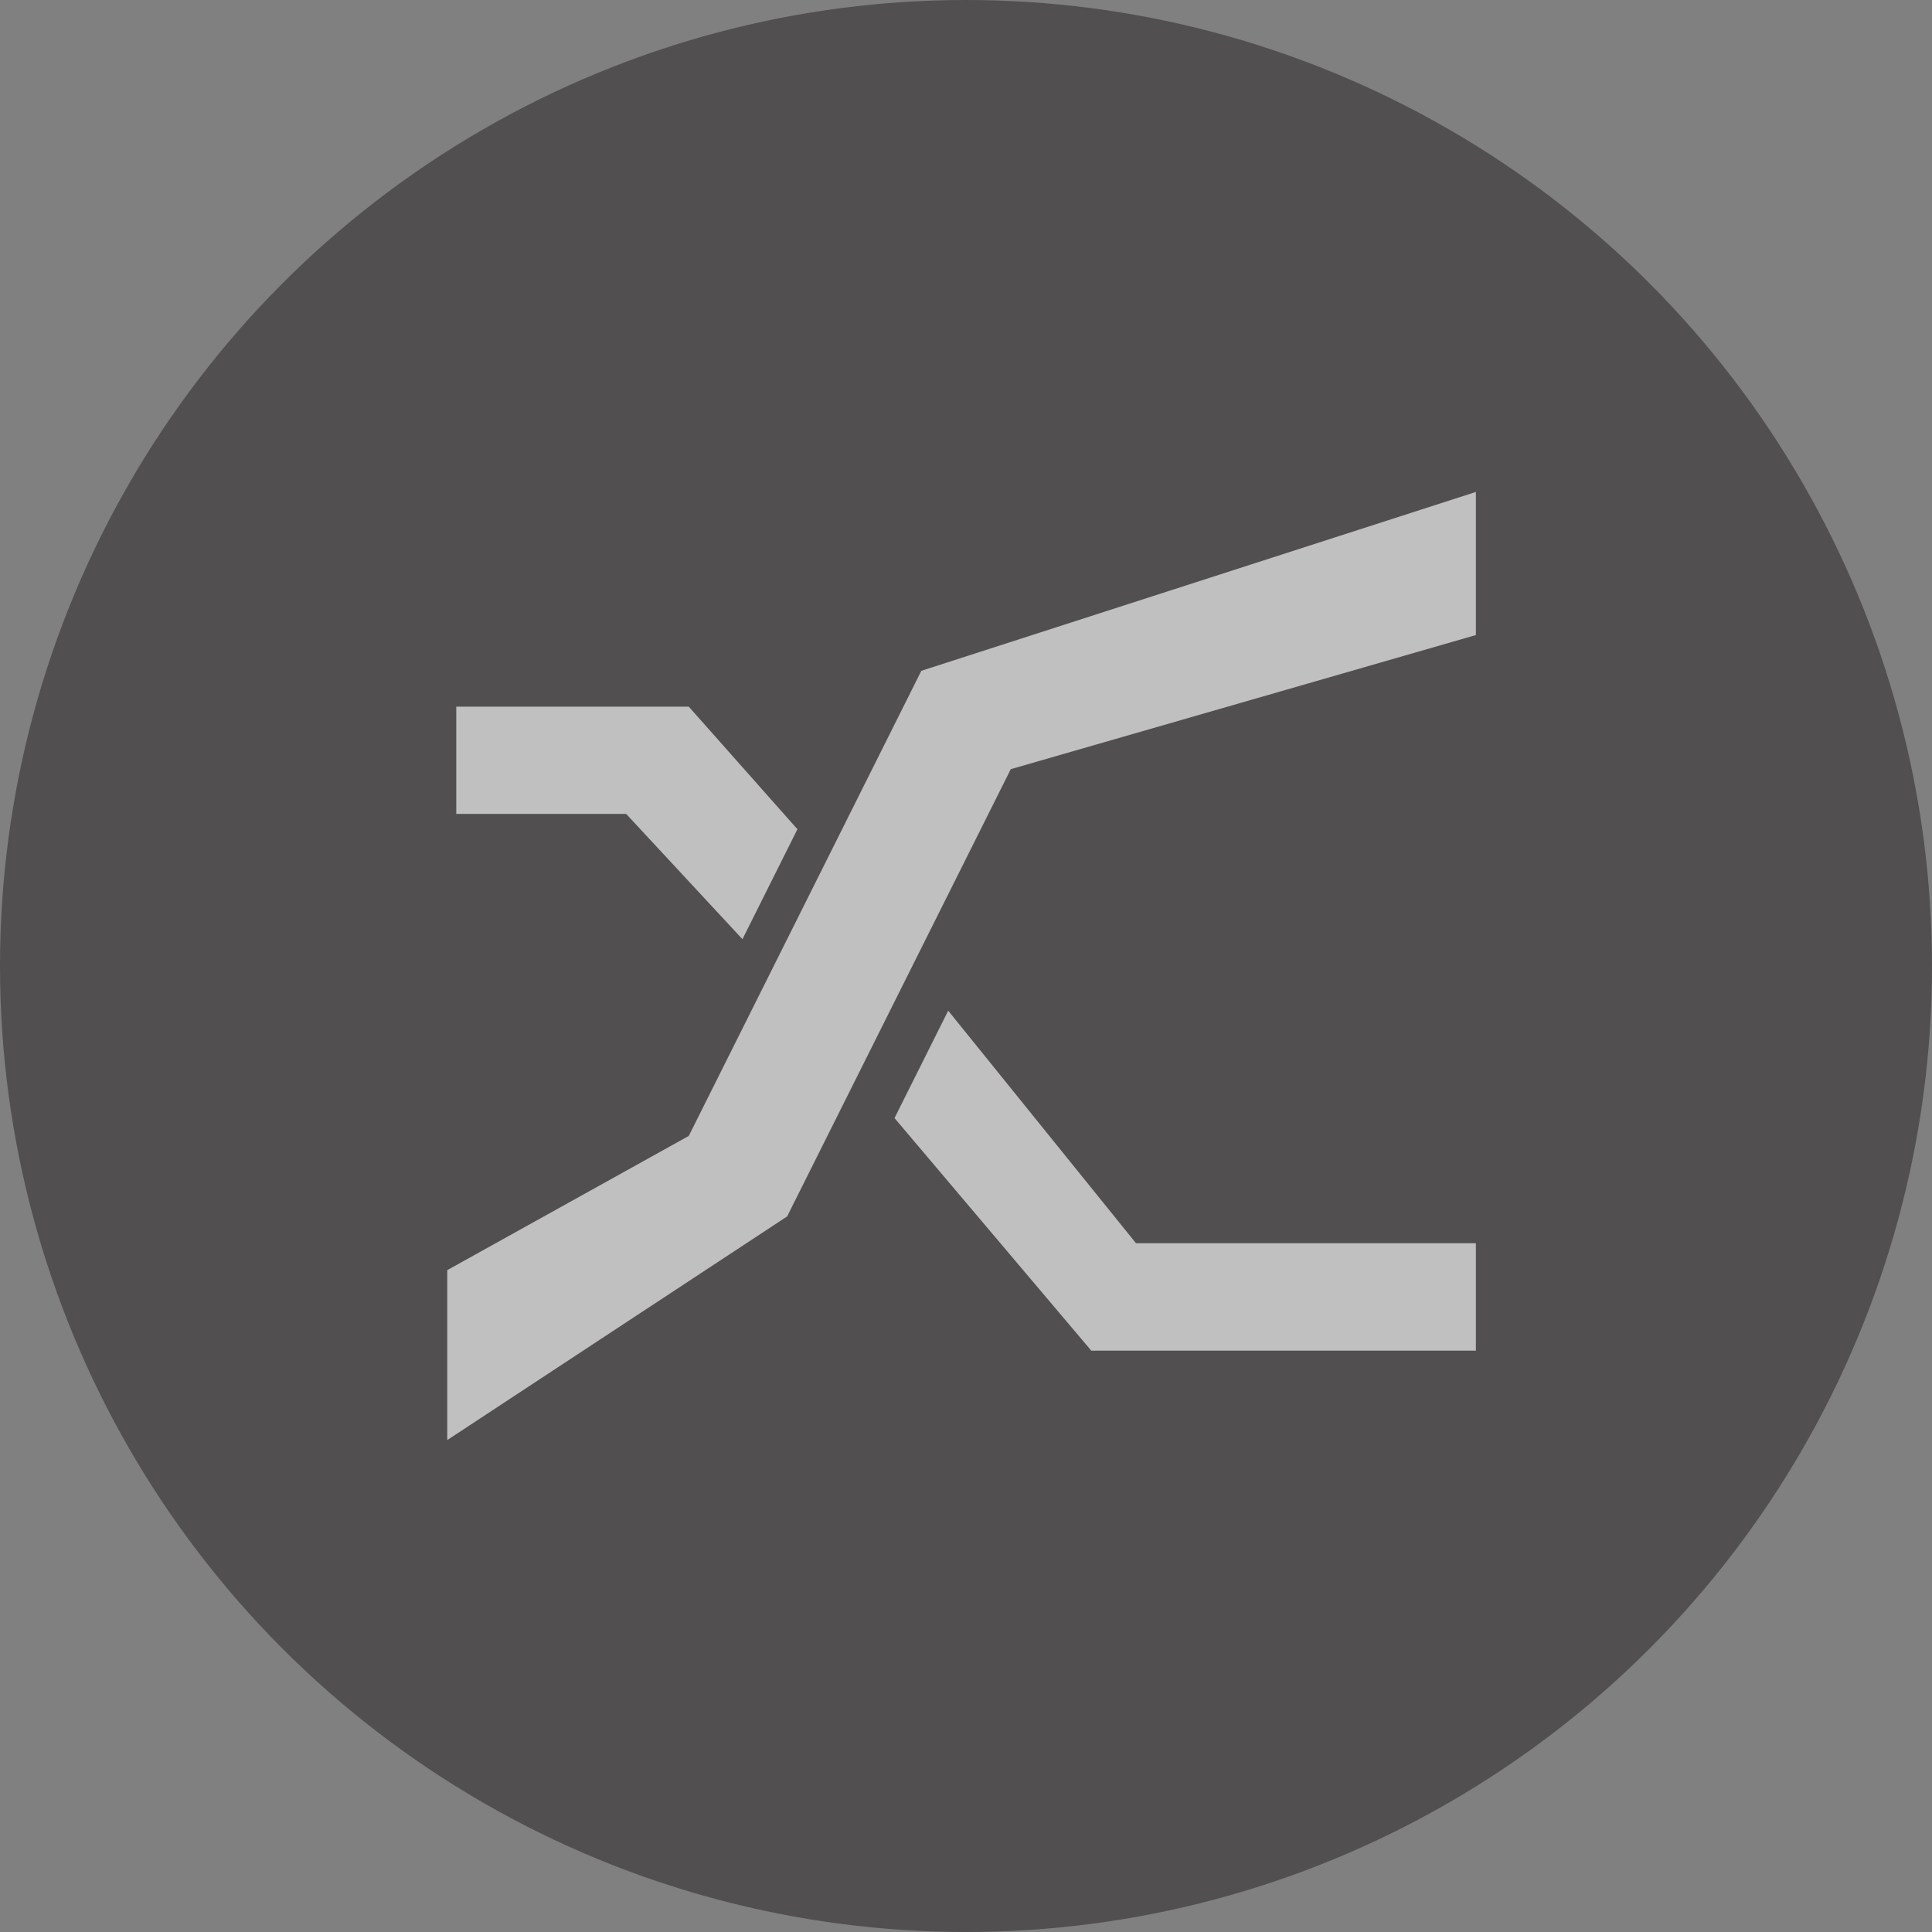 <svg width="24" height="24" viewBox="0 0 24 24" fill="none" xmlns="http://www.w3.org/2000/svg">
<rect x="0" y="0" width="24" height="24" fill="#808080" stroke="none"/>
<g opacity="0.5">
<circle cx="12" cy="12" r="12" fill="#231D20"/>
<path fill-rule="evenodd" clip-rule="evenodd" d="M18.334 6.111V7.889L12.556 9.555L9.778 15.111L5.556 17.889V15.778L8.556 14.111L11.445 8.333L18.334 6.111ZM8.556 8.778L9.906 10.301L9.223 11.667L7.779 10.111H5.668V8.778H8.556ZM11.779 12.555L11.112 13.889L13.556 16.778H18.334V15.444H14.112L11.779 12.555Z" fill="white"/>
</g>
</svg>
